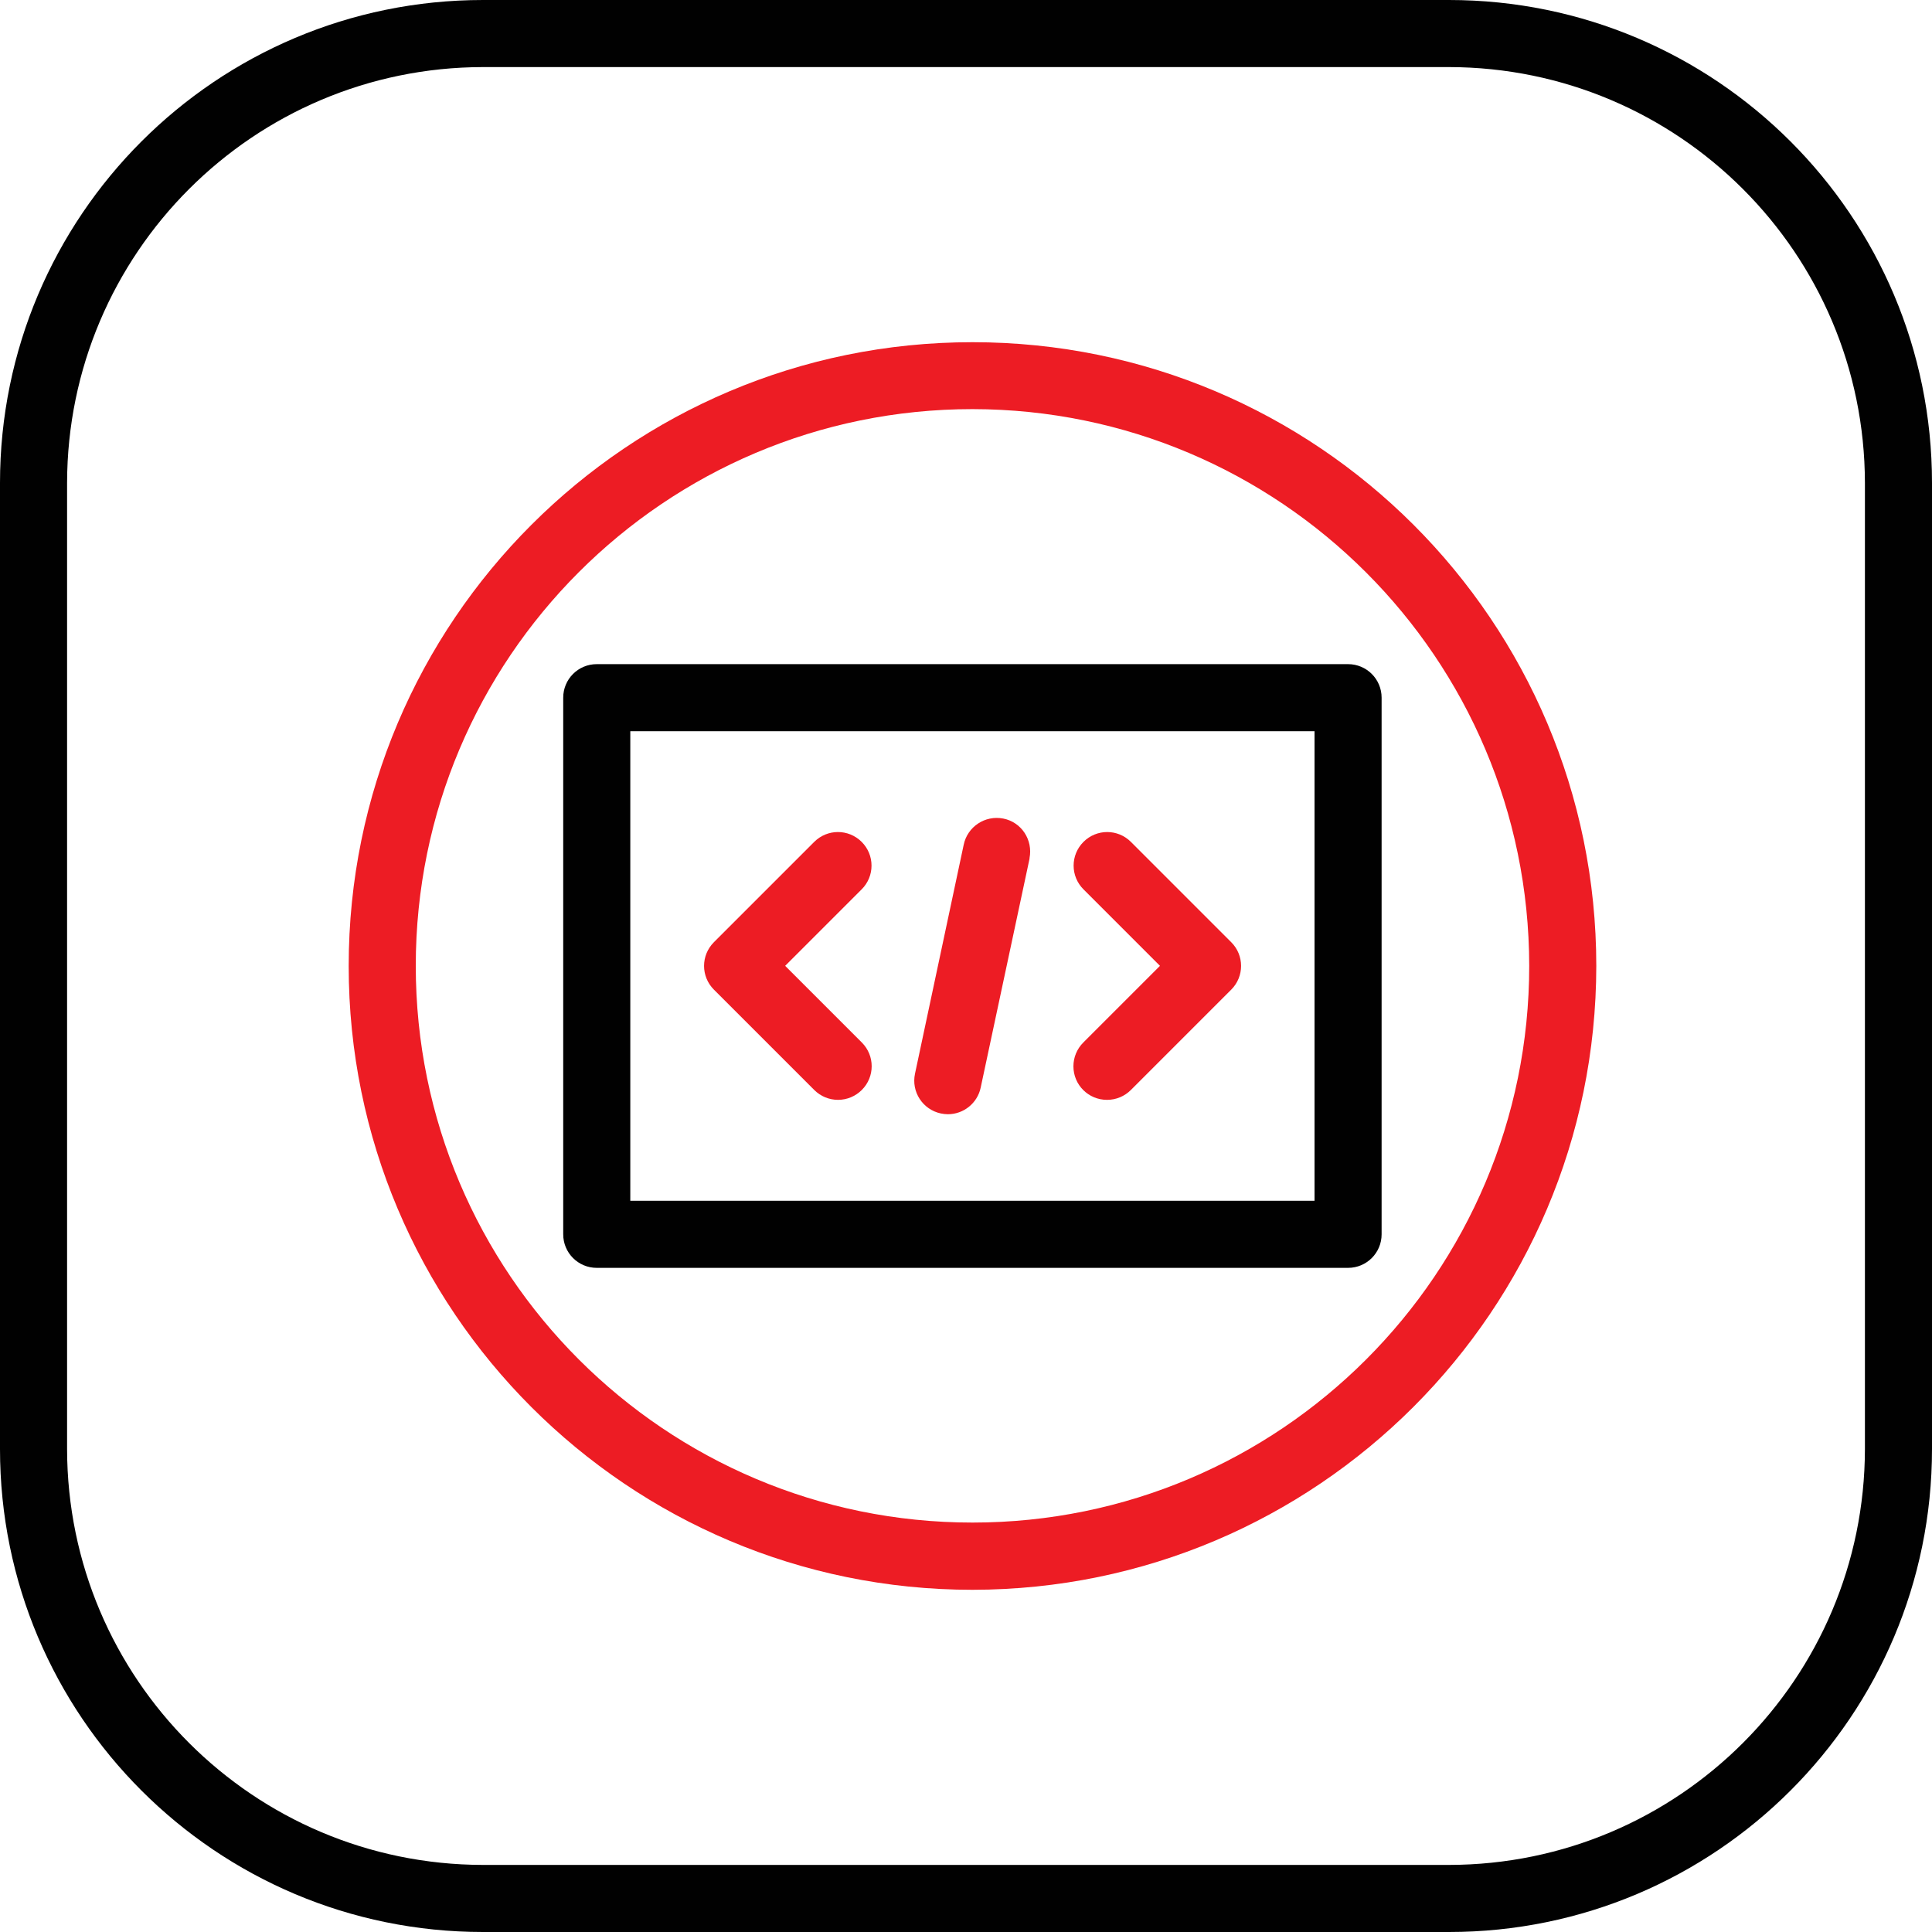 <?xml version="1.0" encoding="UTF-8"?><svg id="a" xmlns="http://www.w3.org/2000/svg" viewBox="0 0 125 125"><defs><style>.b{fill:#010101;}.c{fill:#ed1c24;}</style></defs><path class="b" d="M93.75,4.34c14.85,.02,26.89,12.05,26.91,26.91v62.5c-.02,14.85-12.05,26.89-26.91,26.91H31.25c-14.85-.02-26.89-12.05-26.91-26.91V31.25c.02-14.85,12.05-26.89,26.91-26.91h62.5m0-4.34H31.25C13.99,0,0,13.99,0,31.25v62.5c0,17.26,13.99,31.25,31.25,31.25h62.5c17.26,0,31.25-13.99,31.25-31.25h0V31.25c0-17.26-13.99-31.25-31.25-31.25Z"/><path class="c" d="M62.92,102.86c-22.29,0-40.36-18.07-40.36-40.36S40.62,22.14,62.92,22.14s40.36,18.07,40.36,40.36c-.02,22.28-18.08,40.34-40.36,40.36Zm0-76.39c-19.9,0-36.02,16.13-36.02,36.02s16.13,36.02,36.02,36.02,36.02-16.13,36.02-36.02c-.02-19.89-16.14-36-36.02-36.02Z"/><path class="b" d="M87.22,82.03H38.61c-1.2,0-2.17-.97-2.17-2.17V45.14c0-1.2,.97-2.17,2.17-2.17h48.61c1.2,0,2.17,.97,2.17,2.17v34.72c0,1.2-.97,2.17-2.17,2.17Zm-46.44-4.34h44.27v-30.38H40.78v30.38Z"/><path class="c" d="M61.32,72.09c-.15,0-.3-.02-.45-.05-1.17-.25-1.92-1.4-1.67-2.57l3.15-14.81c.24-1.17,1.38-1.93,2.56-1.7s1.93,1.38,1.7,2.56v.04l-3.16,14.81c-.21,1-1.1,1.72-2.12,1.72Z"/><path class="c" d="M71.62,71.16c-1.2,0-2.17-.97-2.17-2.17,0-.58,.23-1.13,.64-1.54l4.96-4.96-4.95-4.95c-.85-.85-.85-2.22,0-3.07s2.22-.85,3.07,0h0l6.49,6.49c.85,.85,.85,2.22,0,3.07h0l-6.49,6.49c-.41,.41-.96,.64-1.54,.64Z"/><path class="c" d="M54.22,71.16c-.58,0-1.13-.23-1.54-.64l-6.49-6.49c-.85-.85-.85-2.22,0-3.07h0l6.49-6.49c.85-.85,2.22-.85,3.07,0,.85,.85,.85,2.22,0,3.07h0l-4.95,4.95,4.96,4.96c.85,.85,.85,2.22,0,3.07-.41,.41-.96,.64-1.54,.64h0Z"/></svg>
